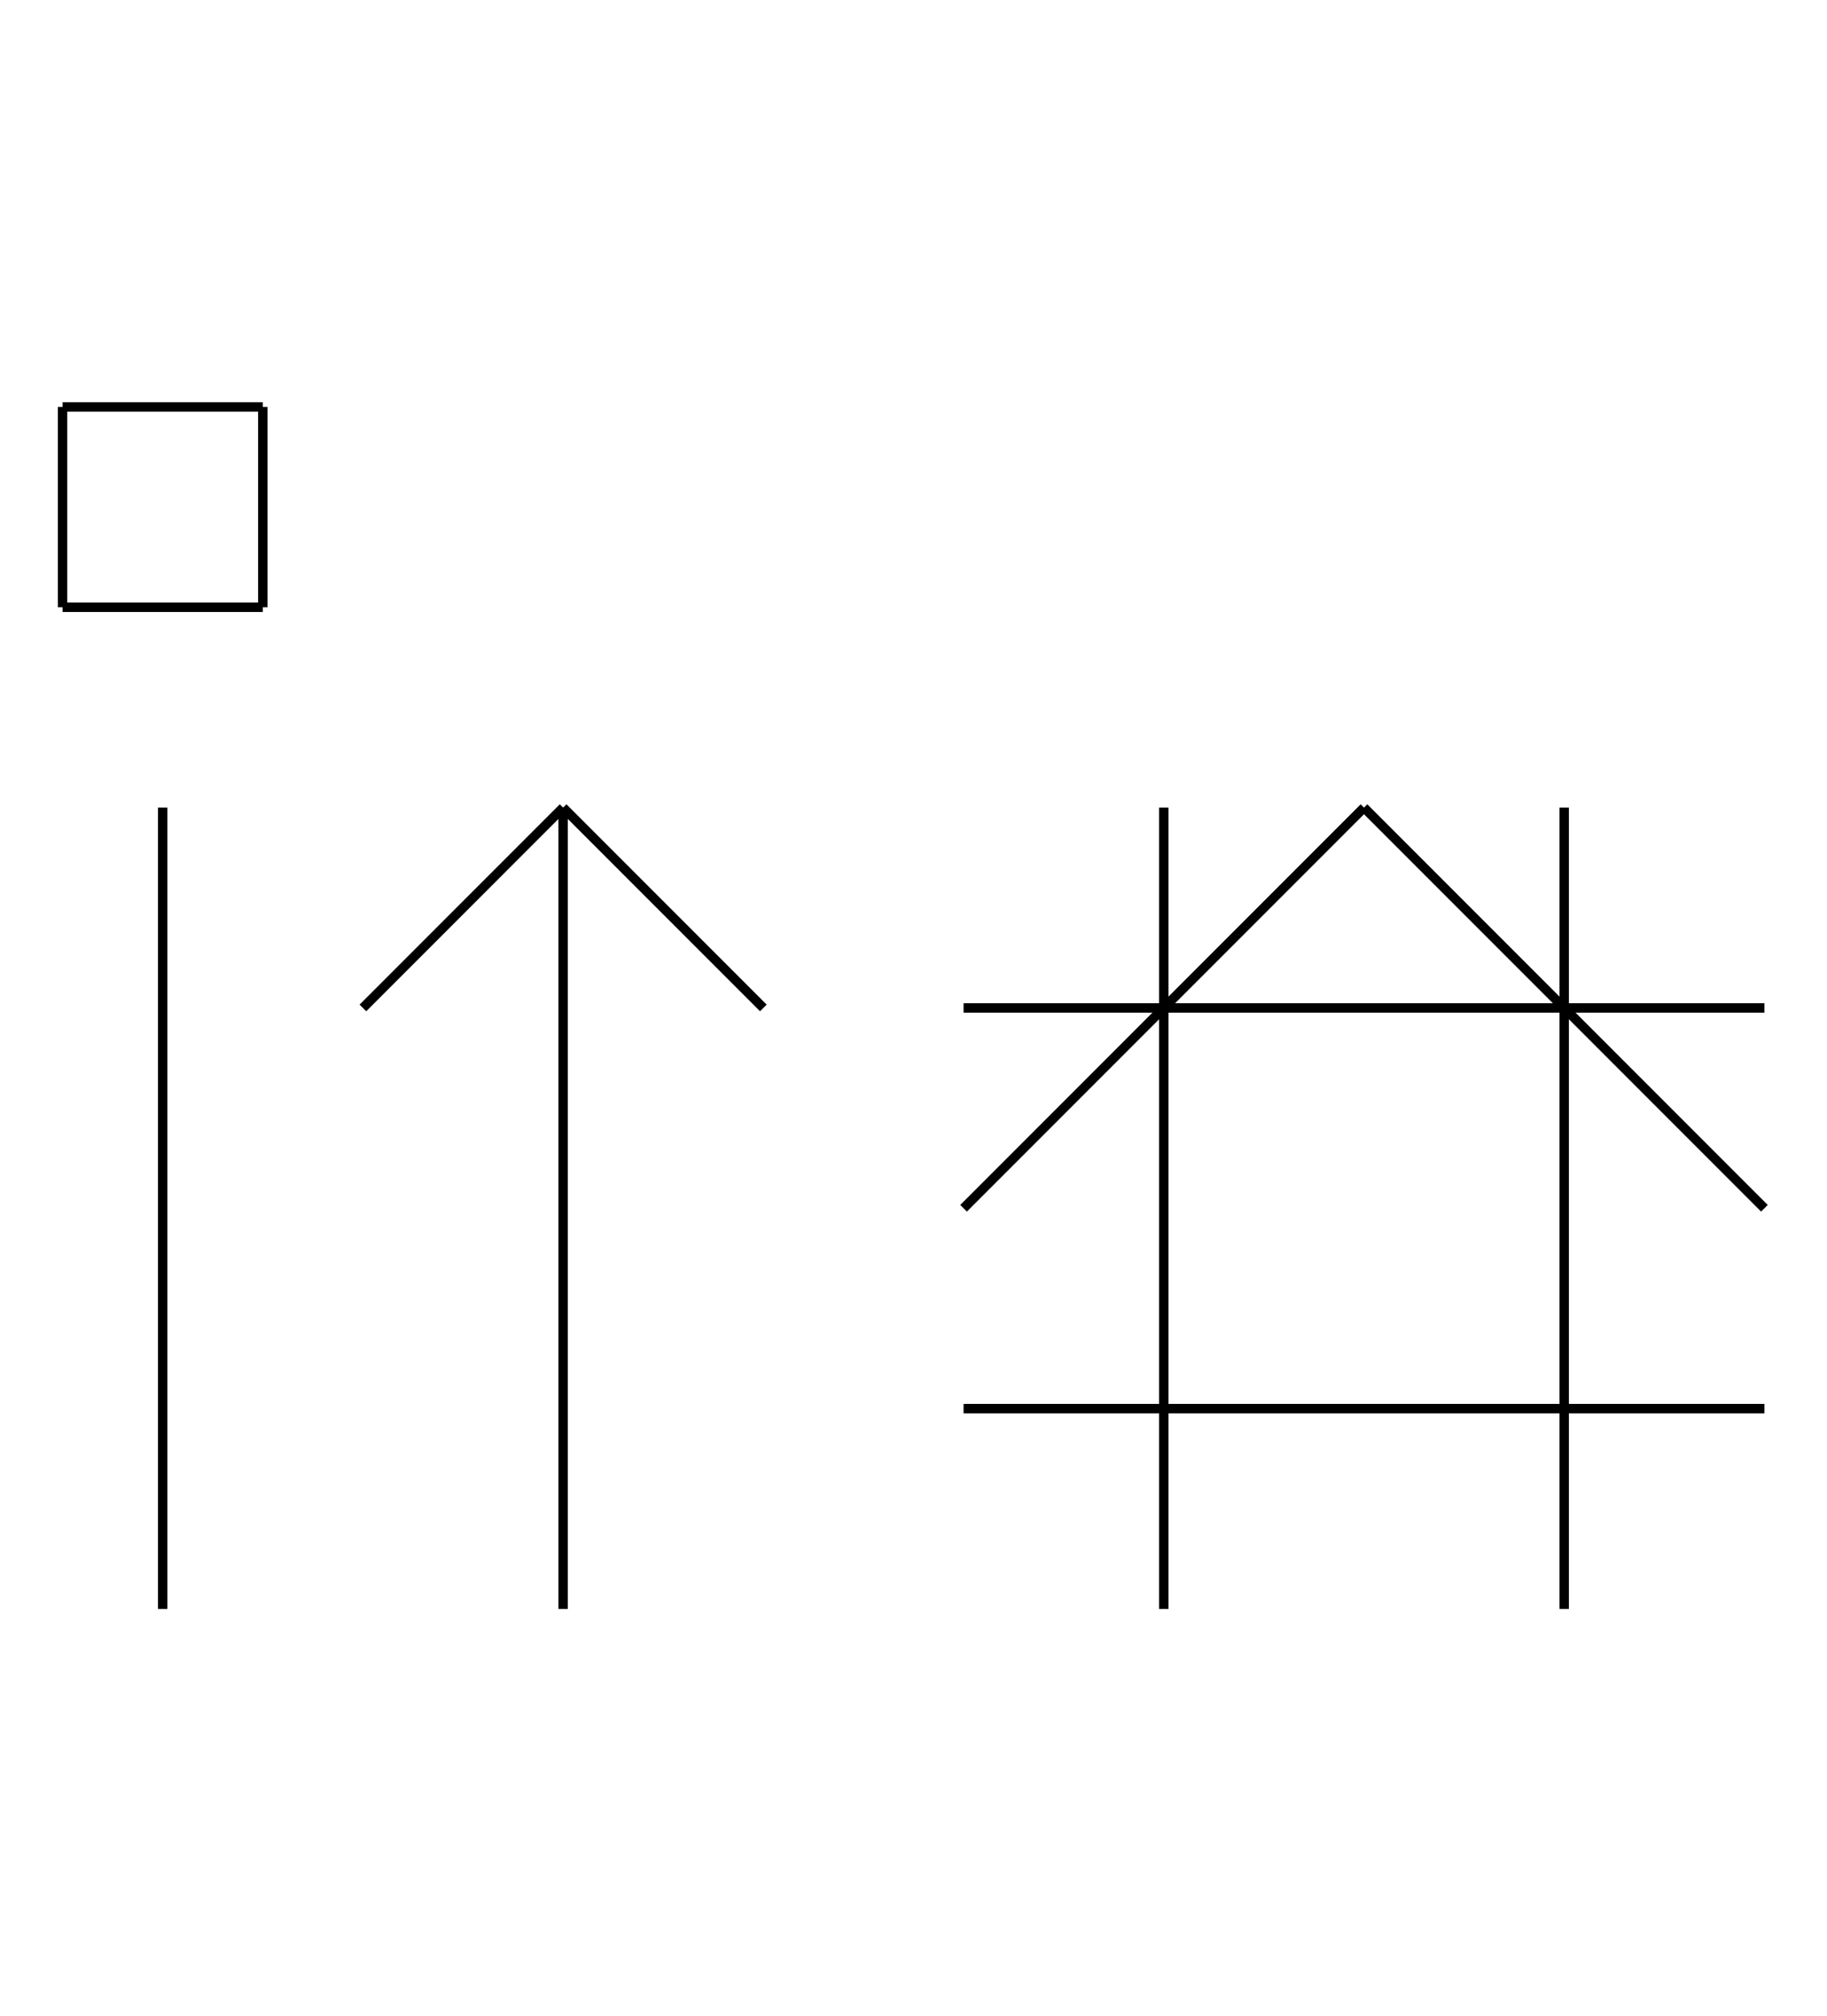 <?xml version="1.0" encoding="UTF-8" standalone="no"?>
<!DOCTYPE svg PUBLIC "-//W3C//DTD SVG 1.0//EN" "http://www.w3.org/TR/2001/REC-SVG-20010904/DTD/svg10.dtd">
<svg xmlns="http://www.w3.org/2000/svg" width="584" height="644">
<style type="text/css">
.brush0 { fill: rgb(255,255,255); }
.pen0 { stroke: rgb(0,0,0); stroke-width: 1; stroke-linejoin: round; }
.font0 { font-size: 13px; font-family: "MS Sans Serif"; }
.pen1 { stroke: rgb(0,0,0); stroke-width: 14; stroke-linejoin: round; }
.brush1 { fill: none; }
.font1 { font-weight: bold; font-size: 20px; font-family: System, sans-serif; }
</style>
<g>
<line stroke="#000" stroke-width="3" stroke-linejoin="round" fill="none" x1="308" x2="564" y1="322" y2="322"/>
<line stroke="#000" stroke-width="3" stroke-linejoin="round" fill="none" x1="308" x2="564" y1="450" y2="450"/>
<line stroke="#000" stroke-width="3" stroke-linejoin="round" fill="none" x1="372" x2="372" y1="258" y2="514"/>
<line stroke="#000" stroke-width="3" stroke-linejoin="round" fill="none" x1="500" x2="500" y1="258" y2="514"/>
<line stroke="#000" stroke-width="3" stroke-linejoin="round" fill="none" x1="308" x2="436" y1="386" y2="258"/>
<line stroke="#000" stroke-width="3" stroke-linejoin="round" fill="none" x1="436" x2="564" y1="258" y2="386"/>
<line stroke="#000" stroke-width="3" stroke-linejoin="round" fill="none" x1="180" x2="116" y1="258" y2="322"/>
<line stroke="#000" stroke-width="3" stroke-linejoin="round" fill="none" x1="180" x2="244" y1="258" y2="322"/>
<line stroke="#000" stroke-width="3" stroke-linejoin="round" fill="none" x1="180" x2="180" y1="258" y2="514"/>
<line stroke="#000" stroke-width="3" stroke-linejoin="round" fill="none" x1="52" x2="52" y1="258" y2="514"/>
<line stroke="#000" stroke-width="3" stroke-linejoin="round" fill="none" x1="20" x2="84" y1="130" y2="130"/>
<line stroke="#000" stroke-width="3" stroke-linejoin="round" fill="none" x1="84" x2="84" y1="130" y2="194"/>
<line stroke="#000" stroke-width="3" stroke-linejoin="round" fill="none" x1="84" x2="20" y1="194" y2="194"/>
<line stroke="#000" stroke-width="3" stroke-linejoin="round" fill="none" x1="20" x2="20" y1="194" y2="130"/>
</g>
</svg>

